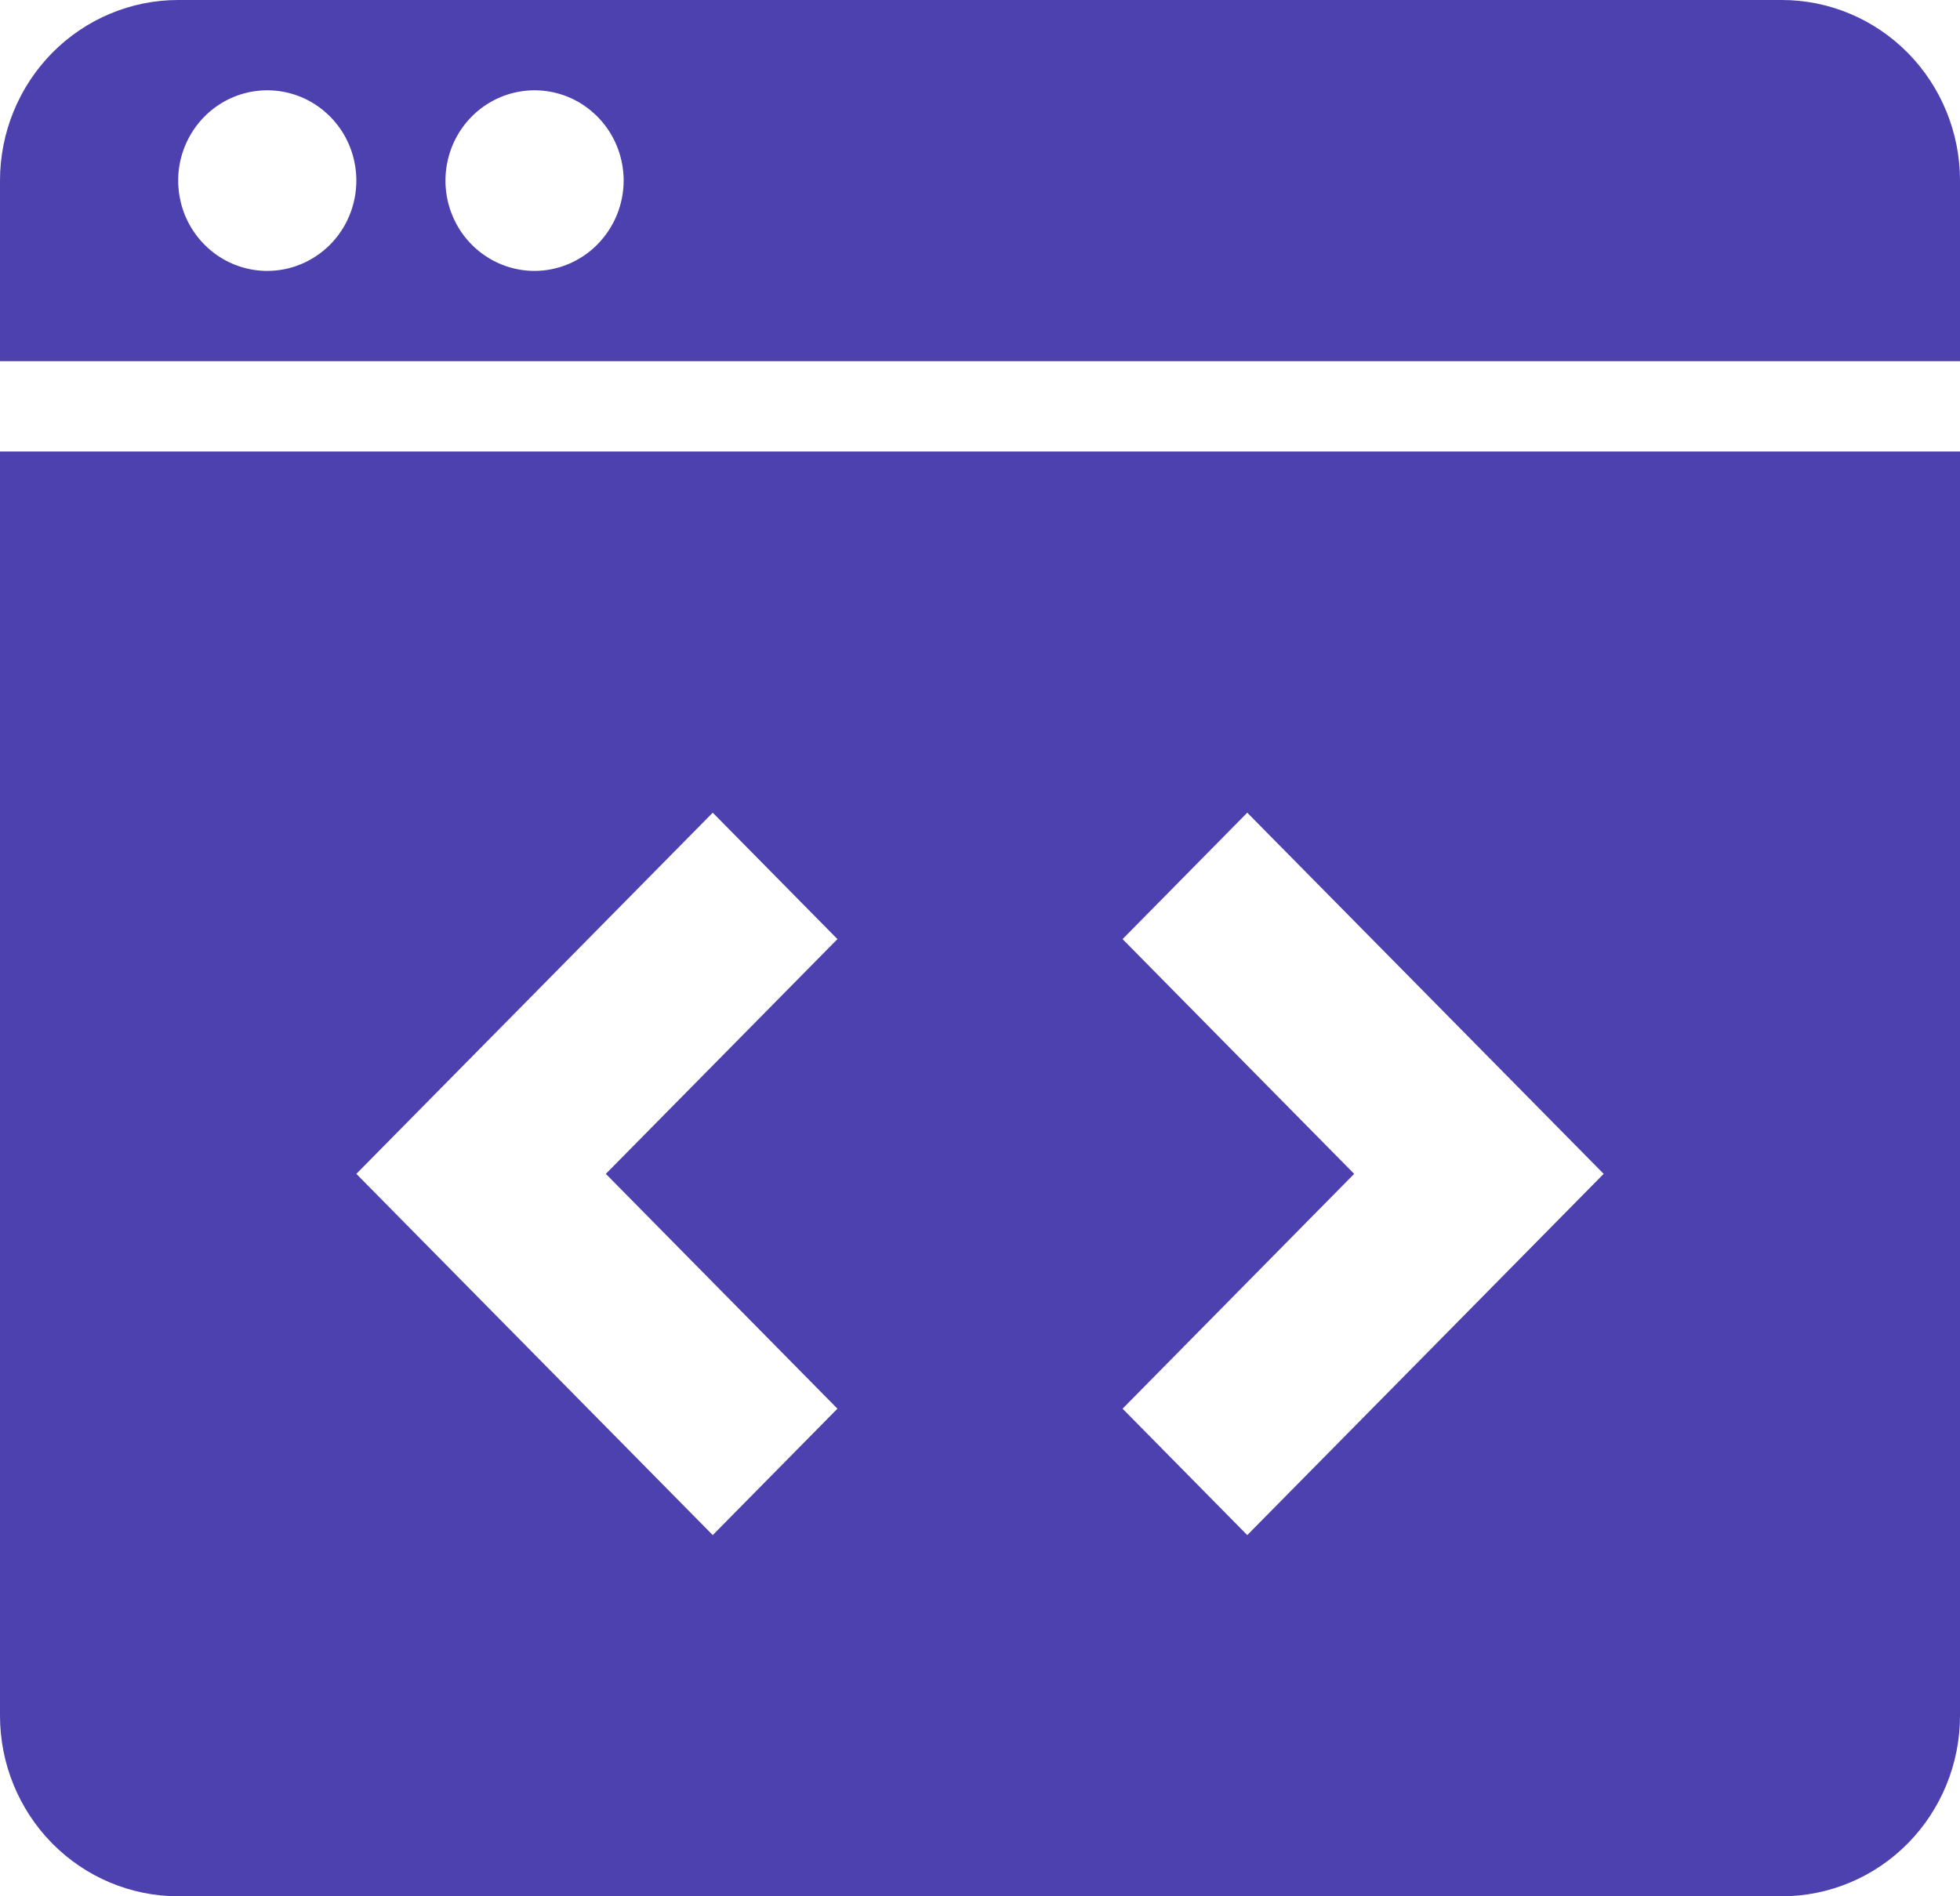 <svg width="31" height="30" viewBox="0 0 31 30" fill="none" xmlns="http://www.w3.org/2000/svg">
<path d="M0 2.857V5.714H31V2.857C31 2.099 30.703 1.373 30.175 0.837C29.646 0.301 28.929 0 28.182 0H2.818C2.071 0 1.354 0.301 0.825 0.837C0.297 1.373 0 2.099 0 2.857ZM4.227 4.286C3.949 4.286 3.676 4.202 3.444 4.045C3.213 3.888 3.032 3.665 2.925 3.404C2.819 3.143 2.791 2.856 2.845 2.578C2.9 2.301 3.034 2.047 3.231 1.847C3.428 1.647 3.679 1.511 3.952 1.456C4.226 1.401 4.509 1.429 4.767 1.537C5.024 1.645 5.244 1.829 5.399 2.063C5.554 2.298 5.636 2.575 5.636 2.857C5.636 3.236 5.488 3.599 5.224 3.867C4.959 4.135 4.601 4.286 4.227 4.286ZM8.455 4.286C8.176 4.286 7.903 4.202 7.672 4.045C7.44 3.888 7.259 3.665 7.153 3.404C7.046 3.143 7.018 2.856 7.073 2.578C7.127 2.301 7.261 2.047 7.458 1.847C7.655 1.647 7.906 1.511 8.18 1.456C8.453 1.401 8.736 1.429 8.994 1.537C9.251 1.645 9.471 1.829 9.626 2.063C9.781 2.298 9.864 2.575 9.864 2.857C9.863 3.236 9.714 3.598 9.45 3.866C9.186 4.134 8.828 4.285 8.455 4.286ZM0 7.143V27.143C0 27.901 0.297 28.627 0.825 29.163C1.354 29.699 2.071 30 2.818 30H28.182C28.929 30 29.646 29.699 30.175 29.163C30.703 28.627 31 27.901 31 27.143V7.143H0ZM11.414 20.429L13.245 22.286L12.259 23.286L11.273 24.286L8.455 21.429L5.636 18.571L8.455 15.714L11.273 12.857L12.259 13.857L13.245 14.857L11.414 16.714L9.582 18.571L11.414 20.429ZM22.546 21.429L19.727 24.286L18.741 23.286L17.755 22.286L19.586 20.429L21.418 18.571L19.586 16.714L17.755 14.857L18.741 13.857L19.727 12.857L22.546 15.714L25.364 18.571L22.546 21.429Z" fill="#4D40AF"/>
</svg>
